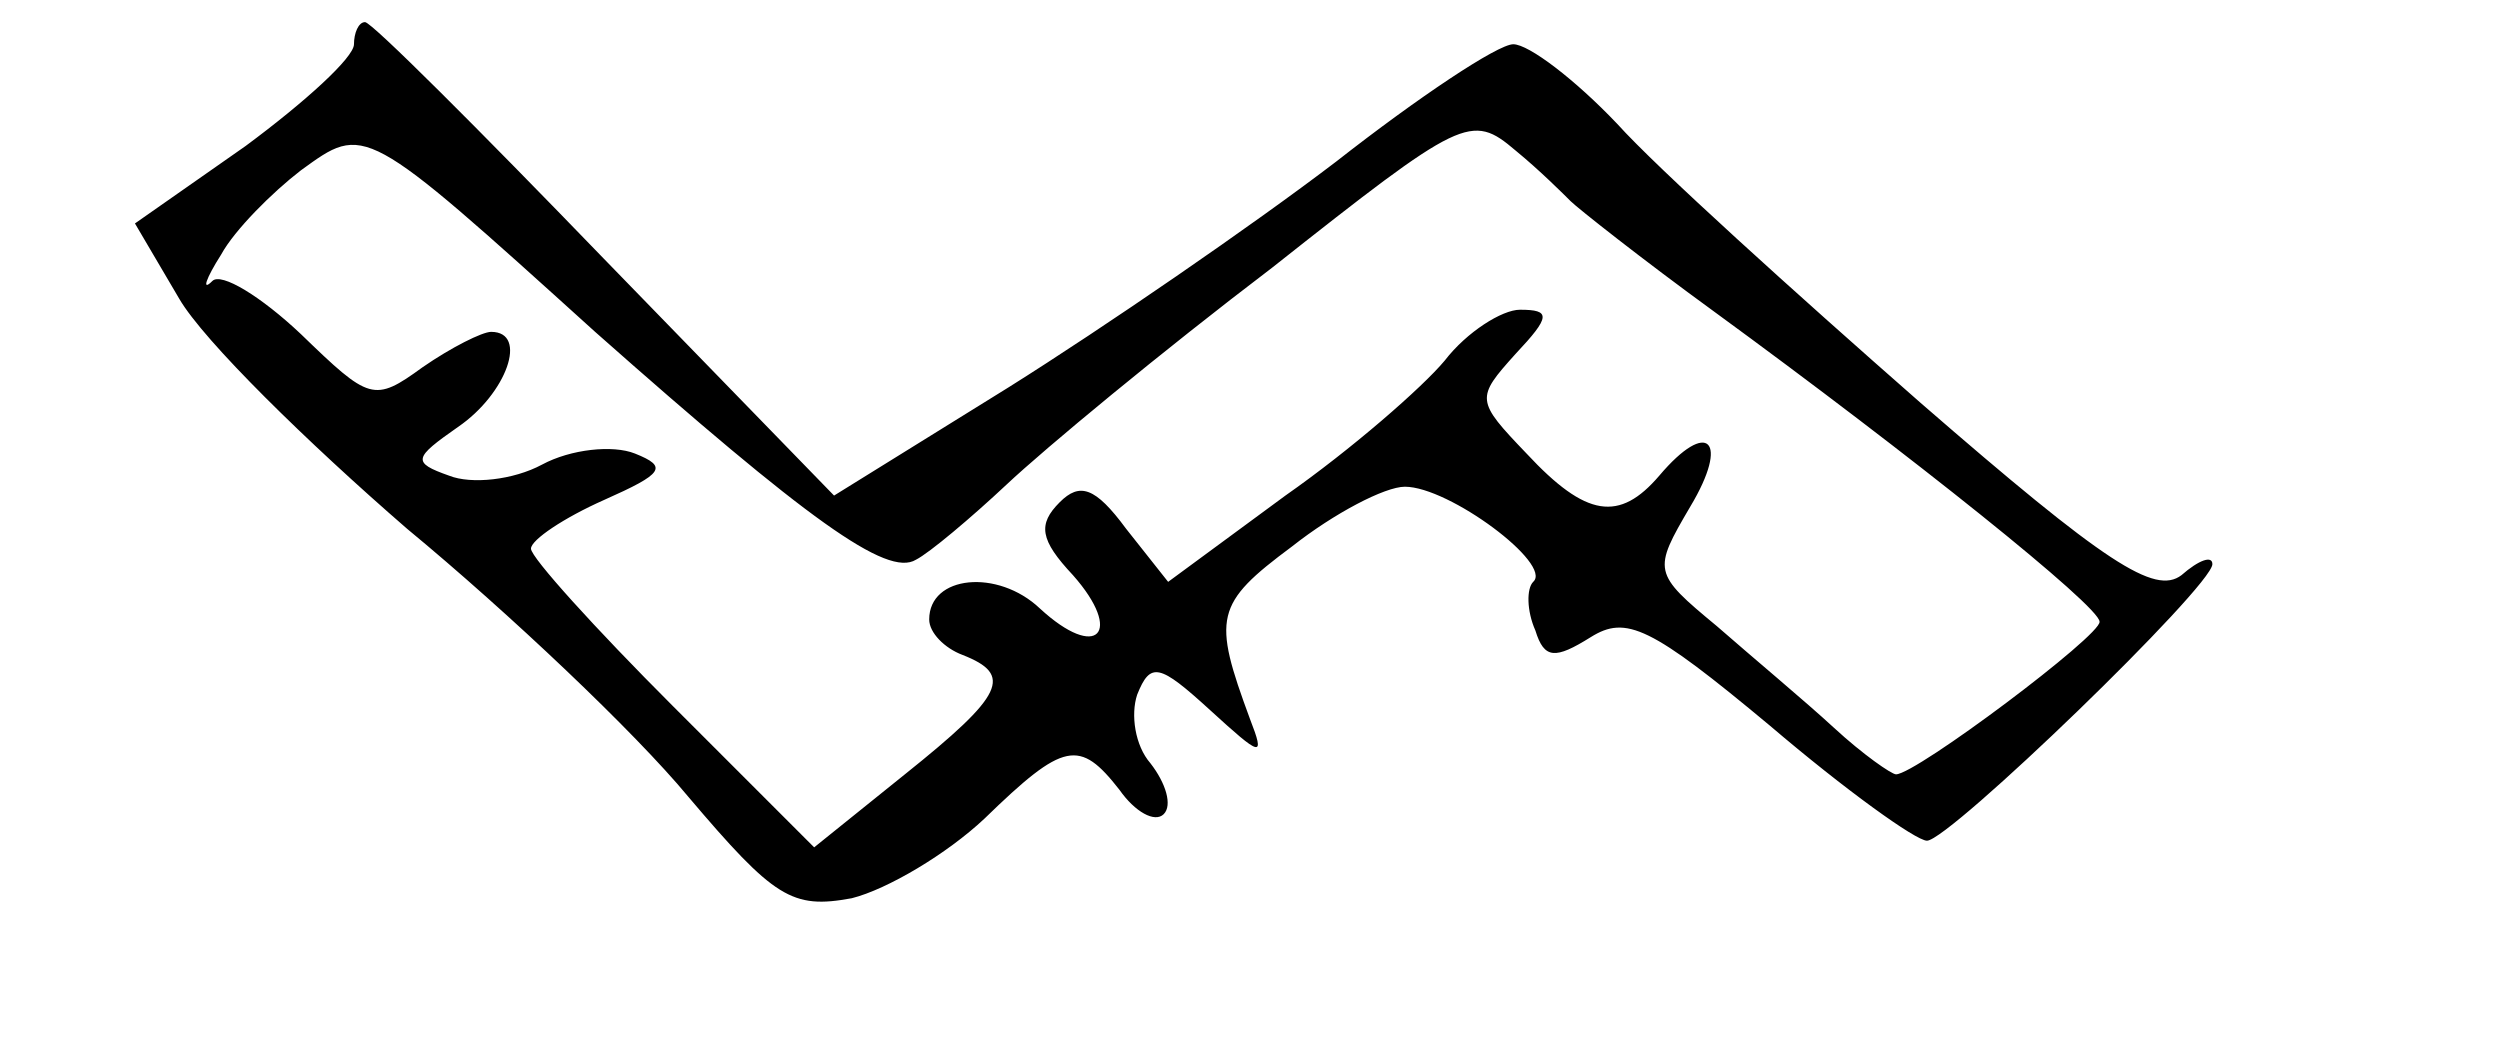 <?xml version="1.0" standalone="no"?>
<!DOCTYPE svg PUBLIC "-//W3C//DTD SVG 20010904//EN"
 "http://www.w3.org/TR/2001/REC-SVG-20010904/DTD/svg10.dtd">
<svg version="1.0" xmlns="http://www.w3.org/2000/svg"
 width="113pt" height="48pt" viewBox="0 0 113 48"
 preserveAspectRatio="xMidYMid meet">
<g transform="translate(0,48) scale(0.1,-0.1)"
fill="#000000" stroke="none">
<path d="M160 460 c0 -6 -22 -26 -49 -46 l-50 -35 20 -34 c11 -19 58 -65 103
-104 46 -38 103 -92 127 -121 39 -46 47 -51 74 -46 16 4 43 20 60 36 36 35 43
36 61 13 7 -10 16 -15 20 -11 4 4 1 14 -6 23 -7 8 -9 22 -6 31 6 15 10 14 33
-7 23 -21 25 -22 18 -4 -17 46 -16 52 19 78 19 15 42 27 51 27 20 0 67 -35 58
-43 -3 -3 -3 -13 1 -22 4 -13 9 -13 25 -3 16 10 27 5 81 -40 34 -29 66 -52 71
-52 10 0 129 115 129 125 0 4 -6 2 -14 -5 -12 -9 -34 5 -118 78 -57 50 -119
106 -137 126 -19 20 -40 36 -47 36 -7 0 -43 -24 -80 -53 -38 -29 -105 -75
-148 -102 l-79 -49 -104 107 c-57 59 -105 107 -108 107 -3 0 -5 -5 -5 -10z
m550 -71 c3 -3 32 -26 65 -50 89 -65 174 -133 174 -140 1 -6 -83 -69 -92 -69
-2 0 -15 9 -28 21 -13 12 -37 32 -53 46 -29 24 -29 25 -12 54 18 30 8 40 -14
14 -18 -21 -33 -19 -60 10 -23 24 -23 25 -5 45 16 17 16 20 2 20 -8 0 -24 -10
-34 -23 -10 -12 -42 -40 -72 -61 l-53 -39 -19 24 c-14 19 -21 21 -30 12 -10
-10 -9 -17 6 -33 23 -26 11 -39 -15 -15 -19 18 -50 15 -50 -5 0 -6 7 -13 15
-16 23 -9 19 -18 -26 -54 l-41 -33 -64 64 c-35 35 -64 67 -64 71 0 4 15 14 33
22 27 12 29 15 14 21 -10 4 -29 2 -42 -5 -13 -7 -32 -9 -42 -5 -17 6 -16 8 4
22 22 15 32 43 15 43 -4 0 -18 -7 -31 -16 -22 -16 -24 -15 -55 15 -18 17 -36
28 -40 24 -5 -5 -3 1 4 12 6 11 23 28 36 38 29 21 28 22 133 -73 96 -85 132
-111 145 -103 6 3 25 19 41 34 17 16 70 60 120 98 86 68 90 70 110 53 11 -9
22 -20 25 -23z"/>
</g>
</svg>
